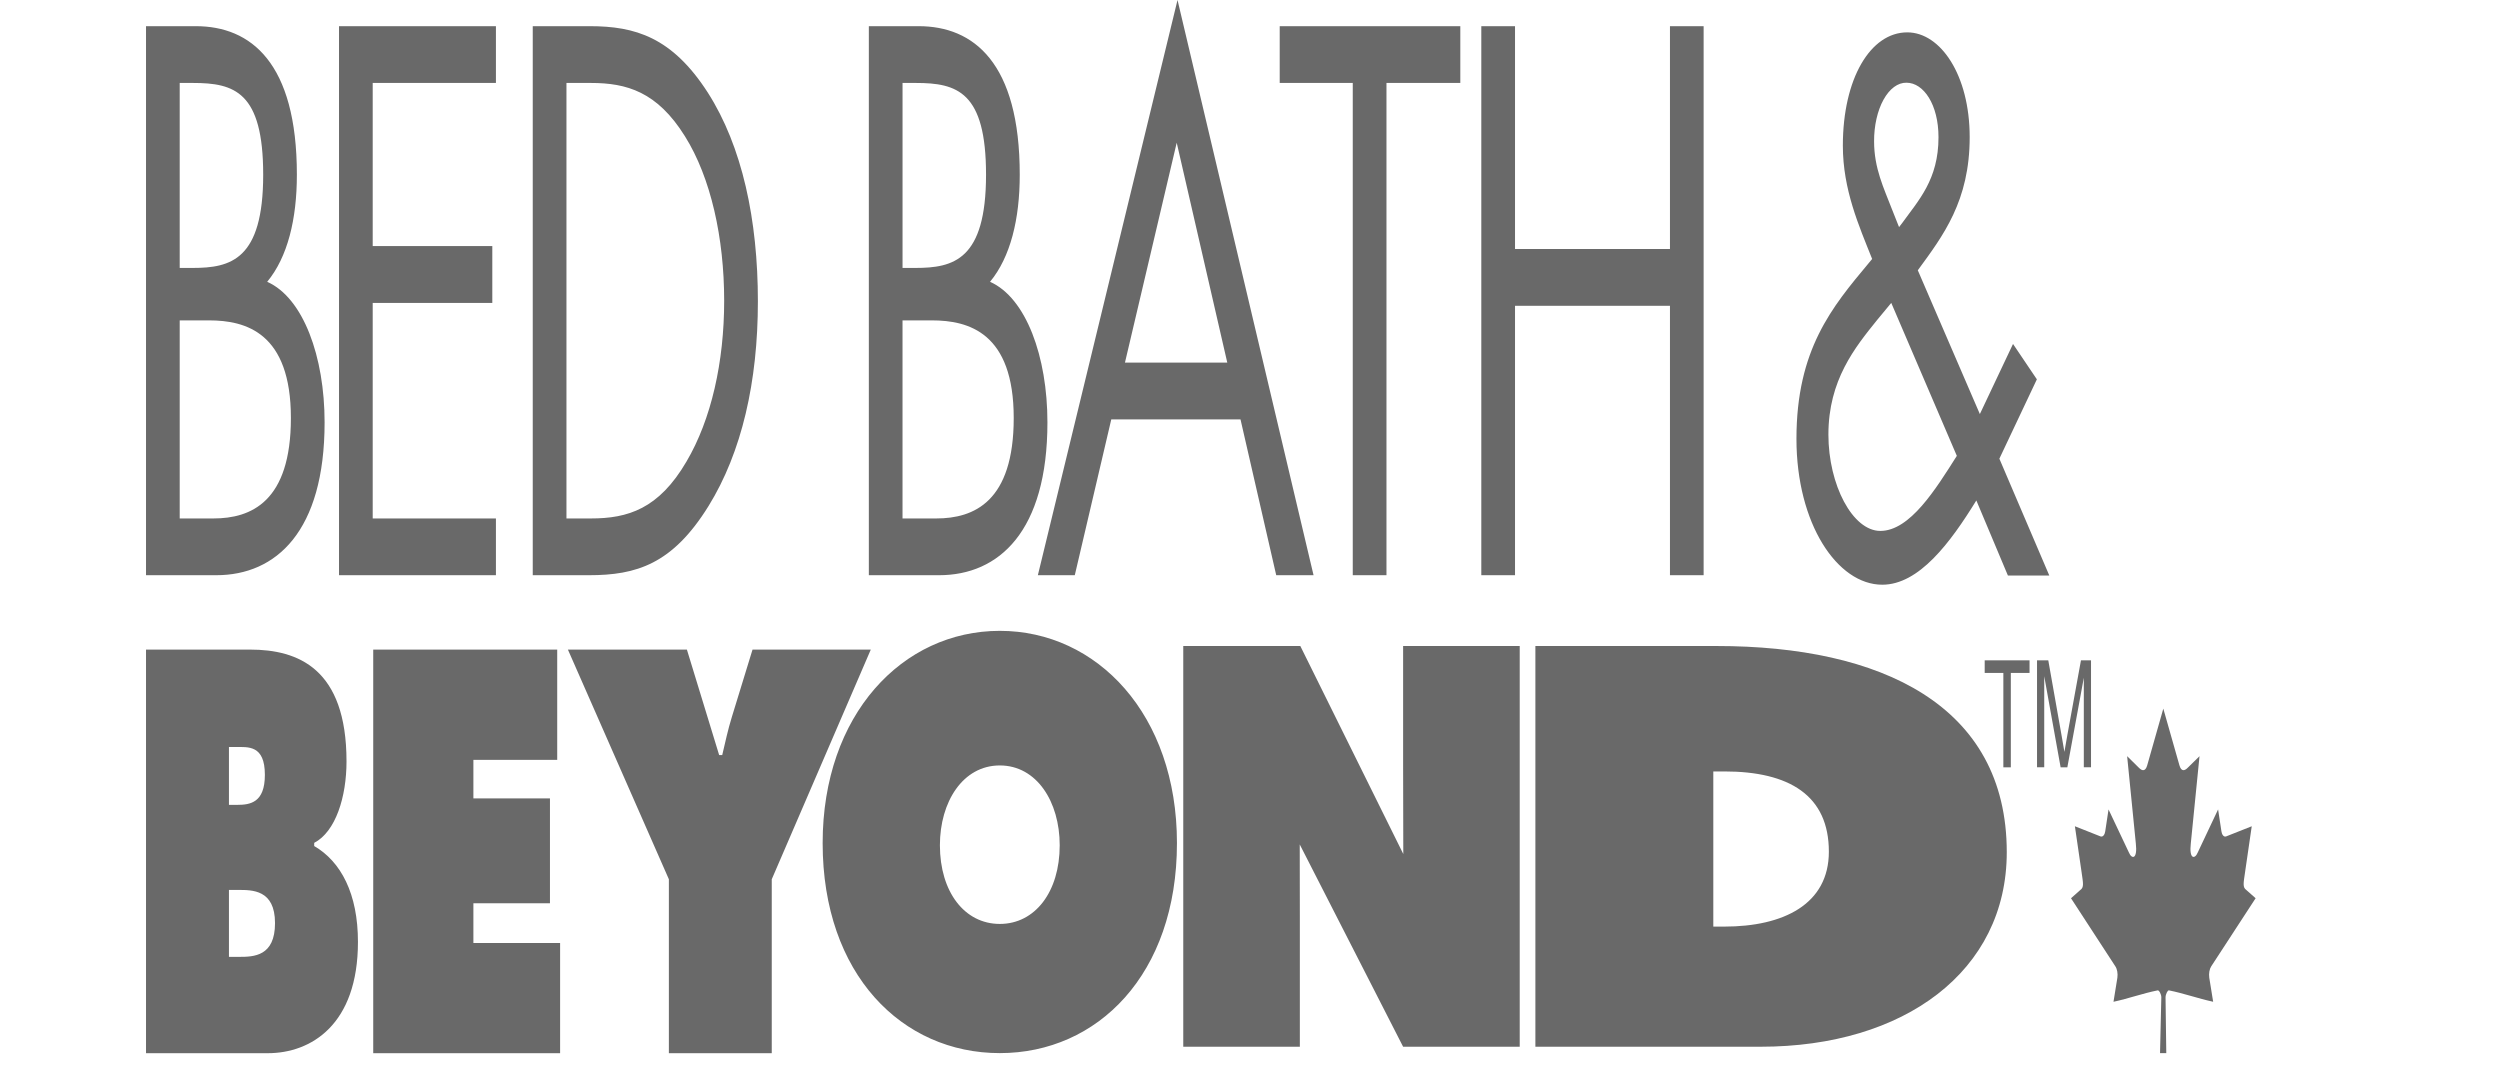 <svg width="234" height="100" viewBox="0 0 434 210" fill="none" xmlns="http://www.w3.org/2000/svg">
<path fill-rule="evenodd" clip-rule="evenodd" d="M0 5.145H9.782C20.588 5.145 29.654 12.303 29.654 34.339C29.654 43.072 27.843 50.527 23.819 55.392C30.922 58.542 35.103 70.123 35.103 83.016C35.103 104.479 25.558 113.063 13.806 113.063H0V5.145ZM6.623 52.666H9.15C16.642 52.666 23.033 51.091 23.033 34.339C23.033 18.029 17.355 16.306 9.23 16.306H6.623V52.666ZM6.623 101.907H13.254C20.668 101.907 28.478 98.617 28.478 82.162C28.478 65.406 19.641 62.974 12.383 62.974H6.623V101.911V101.907ZM37.936 5.145H68.779V16.306H44.56V48.37H68.068V59.539H44.56V101.907H68.779V113.063H37.936V5.145ZM76.017 5.145H87.219C96.131 5.145 103.391 7.289 110.41 18.174C117.197 28.766 120.271 43.225 120.271 59.246C120.271 74.996 117.112 88.887 110.566 99.474C103.47 110.919 96.37 113.063 87.065 113.063H76.017V5.145ZM87.456 101.907C94.711 101.907 100.787 100.043 106.229 90.733C111.121 82.438 113.643 71.133 113.643 59.115C113.643 46.804 111.039 34.921 105.918 26.762C100.473 18.029 94.475 16.306 87.456 16.306H82.643V101.907H87.456ZM142.08 5.145H151.864C162.666 5.145 171.741 12.303 171.741 34.339C171.741 43.072 169.925 50.527 165.901 55.392C173.002 58.542 177.183 70.123 177.183 83.016C177.183 104.479 167.635 113.063 155.883 113.063H142.08V5.145ZM148.703 52.666H151.227C158.726 52.666 165.115 51.091 165.115 34.339C165.115 18.029 159.43 16.306 151.312 16.306H148.703V52.666ZM148.703 101.907H155.333C162.745 101.907 170.557 98.617 170.557 82.162C170.557 65.406 161.72 62.974 154.463 62.974H148.7V101.911L148.703 101.907ZM189.733 82.438L182.56 113.063H175.302L202.753 0L229.492 113.067H222.155L215.134 82.438H189.733ZM202.594 28.052L192.419 71.278H212.535L202.594 28.052ZM243.824 113.067H237.198V16.306H222.84V5.149H258.339V16.306H243.824V113.067ZM299.547 48.947V5.149H306.165V113.063H299.547V60.108H269.092V113.063H262.466V5.149H269.092V48.947H299.547ZM359.769 98.368C354.629 106.724 348.492 114.931 341.281 114.931C332.454 114.931 324.41 102.961 324.41 86.257C324.41 68.714 331.388 60.371 338.597 51.739L339.289 50.903C336.685 44.358 333.531 37.271 333.531 28.634C333.531 15.413 338.978 6.361 346.19 6.361C352.709 6.361 358.462 14.713 358.462 26.963C358.462 39.489 353.247 46.318 348.263 53.126L360.461 81.388L366.978 67.607L371.666 74.563L364.295 90.16L374.113 113.129H365.975L359.769 98.368ZM340.287 62.873C335.911 68.298 330.691 74.707 330.691 85.426C330.691 95.305 335.453 104.357 340.895 104.357C346.73 104.357 351.791 96.141 355.935 89.604L343.046 59.539L340.287 62.873ZM345.114 43.947C348.413 39.353 352.331 35.319 352.331 26.963C352.331 20.567 349.413 16.258 346.038 16.258C345.2 16.241 344.369 16.528 343.593 17.102C342.817 17.676 342.112 18.525 341.519 19.599C340.926 20.673 340.457 21.952 340.139 23.359C339.822 24.766 339.662 26.274 339.67 27.794C339.67 33.084 341.589 36.982 343.198 41.164L344.577 44.642L345.114 43.943V43.947ZM0 127.684H20.473C29.845 127.684 39.41 131.372 39.41 149.669C39.41 156.621 37.293 163.459 33.059 165.672V166.298C38.317 169.356 41.659 175.661 41.659 185.141C41.659 201.438 32.415 207.016 23.94 207.016H0V127.689V127.684ZM17.905 158.204C20.473 158.204 23.364 157.78 23.364 152.307C23.364 146.401 20.089 146.834 17.524 146.834H16.302V158.204H17.905ZM16.302 188.081H18.291C21.179 188.081 25.358 187.985 25.358 181.449C25.358 174.829 20.858 174.926 18.038 174.926H16.302V188.081ZM44.661 127.684H80.825V149.362H64.35V156.936H79.4V177.551H64.35V185.351H81.394V207.021H44.661V127.684ZM106.316 127.684L112.657 148.417H113.26C113.862 145.889 114.393 143.364 115.147 140.945L119.217 127.684H142.463L122.996 172.83V207.021H102.774V172.83L82.925 127.68H106.316V127.684Z" fill="#696969e8"/>
<g clip-path="url(#clip0)">
<path fill-rule="evenodd" clip-rule="evenodd" d="M202.641 165.715C202.641 191.537 187.027 207 167.823 207C148.614 207 133 191.537 133 165.715C133 140.436 148.699 124 167.823 124C186.944 124 202.641 140.436 202.641 165.715ZM156.047 166.145C156.047 175.31 160.888 181.608 167.823 181.608C174.75 181.608 179.596 175.31 179.596 166.145C179.596 157.61 175.086 150.456 167.823 150.456C160.555 150.456 156.047 157.61 156.047 166.145ZM203.882 126.98H226.89L247.131 167.865C247.131 167.865 247.096 157.197 247.096 150.595V126.98H270.017V205.745H247.096L226.777 165.984C226.777 165.984 226.798 174.928 226.798 180.144V205.745H203.882V126.98ZM273.095 126.98H308.701C340.988 126.98 365.75 138.572 365.75 167.505C365.75 190.916 345.581 205.745 317.376 205.745H273.095V126.98ZM308.064 182.133H310.227C321.846 182.133 330.781 177.747 330.781 167.405C330.781 156.337 322.998 151.633 310.227 151.633H308.067V182.133H308.064ZM365.079 150.821V132.274H361.411V129.794H370.228V132.274H366.548V150.821H365.079ZM371.697 150.821V129.794H373.91L376.544 144.679C376.792 146.069 376.967 147.107 377.08 147.794C377.204 147.029 377.402 145.9 377.668 144.423L380.334 129.794H382.311V150.817H380.895V133.217L377.659 150.821H376.335L373.115 132.922V150.817H371.697V150.821Z" fill="#696969e8"/>
<path fill-rule="evenodd" clip-rule="evenodd" d="M396.52 139.289L393.349 150.457C392.992 151.677 392.349 151.56 391.703 150.891L389.409 148.632L391.119 165.794C391.48 168.93 390.326 168.93 389.761 167.574L385.754 159.105L385.104 163.405C385.028 163.969 384.699 164.56 384.207 164.417L379.141 162.41L380.472 171.544C380.755 173.586 380.978 174.42 380.185 174.954L378.378 176.561L387.09 189.939C387.265 190.196 387.397 190.545 387.469 190.943C387.54 191.341 387.548 191.77 387.492 192.176L386.729 196.91C389.733 196.259 392.418 195.273 395.417 194.665C395.686 194.613 396.13 195.438 396.13 196.02L395.73 213.351H397.189L396.959 196.055C396.955 195.477 397.359 194.613 397.624 194.665C400.628 195.273 403.313 196.255 406.317 196.906L405.554 192.176C405.497 191.771 405.503 191.343 405.573 190.945C405.642 190.548 405.771 190.196 405.944 189.935L414.665 176.557L412.856 174.954C412.068 174.42 412.286 173.581 412.573 171.544L413.902 162.41L408.838 164.417C408.346 164.56 408.018 163.969 407.942 163.4L407.289 159.1L403.285 167.574C402.72 168.93 401.566 168.93 401.924 165.794L403.637 148.637L401.343 150.887C400.695 151.56 400.053 151.677 399.695 150.457" fill="#696969e8"/>
</g>
<defs>
<clipPath id="clip0">
<rect x="133" y="124" width="287" height="83" fill="white"/>
</clipPath>
</defs>
</svg>
